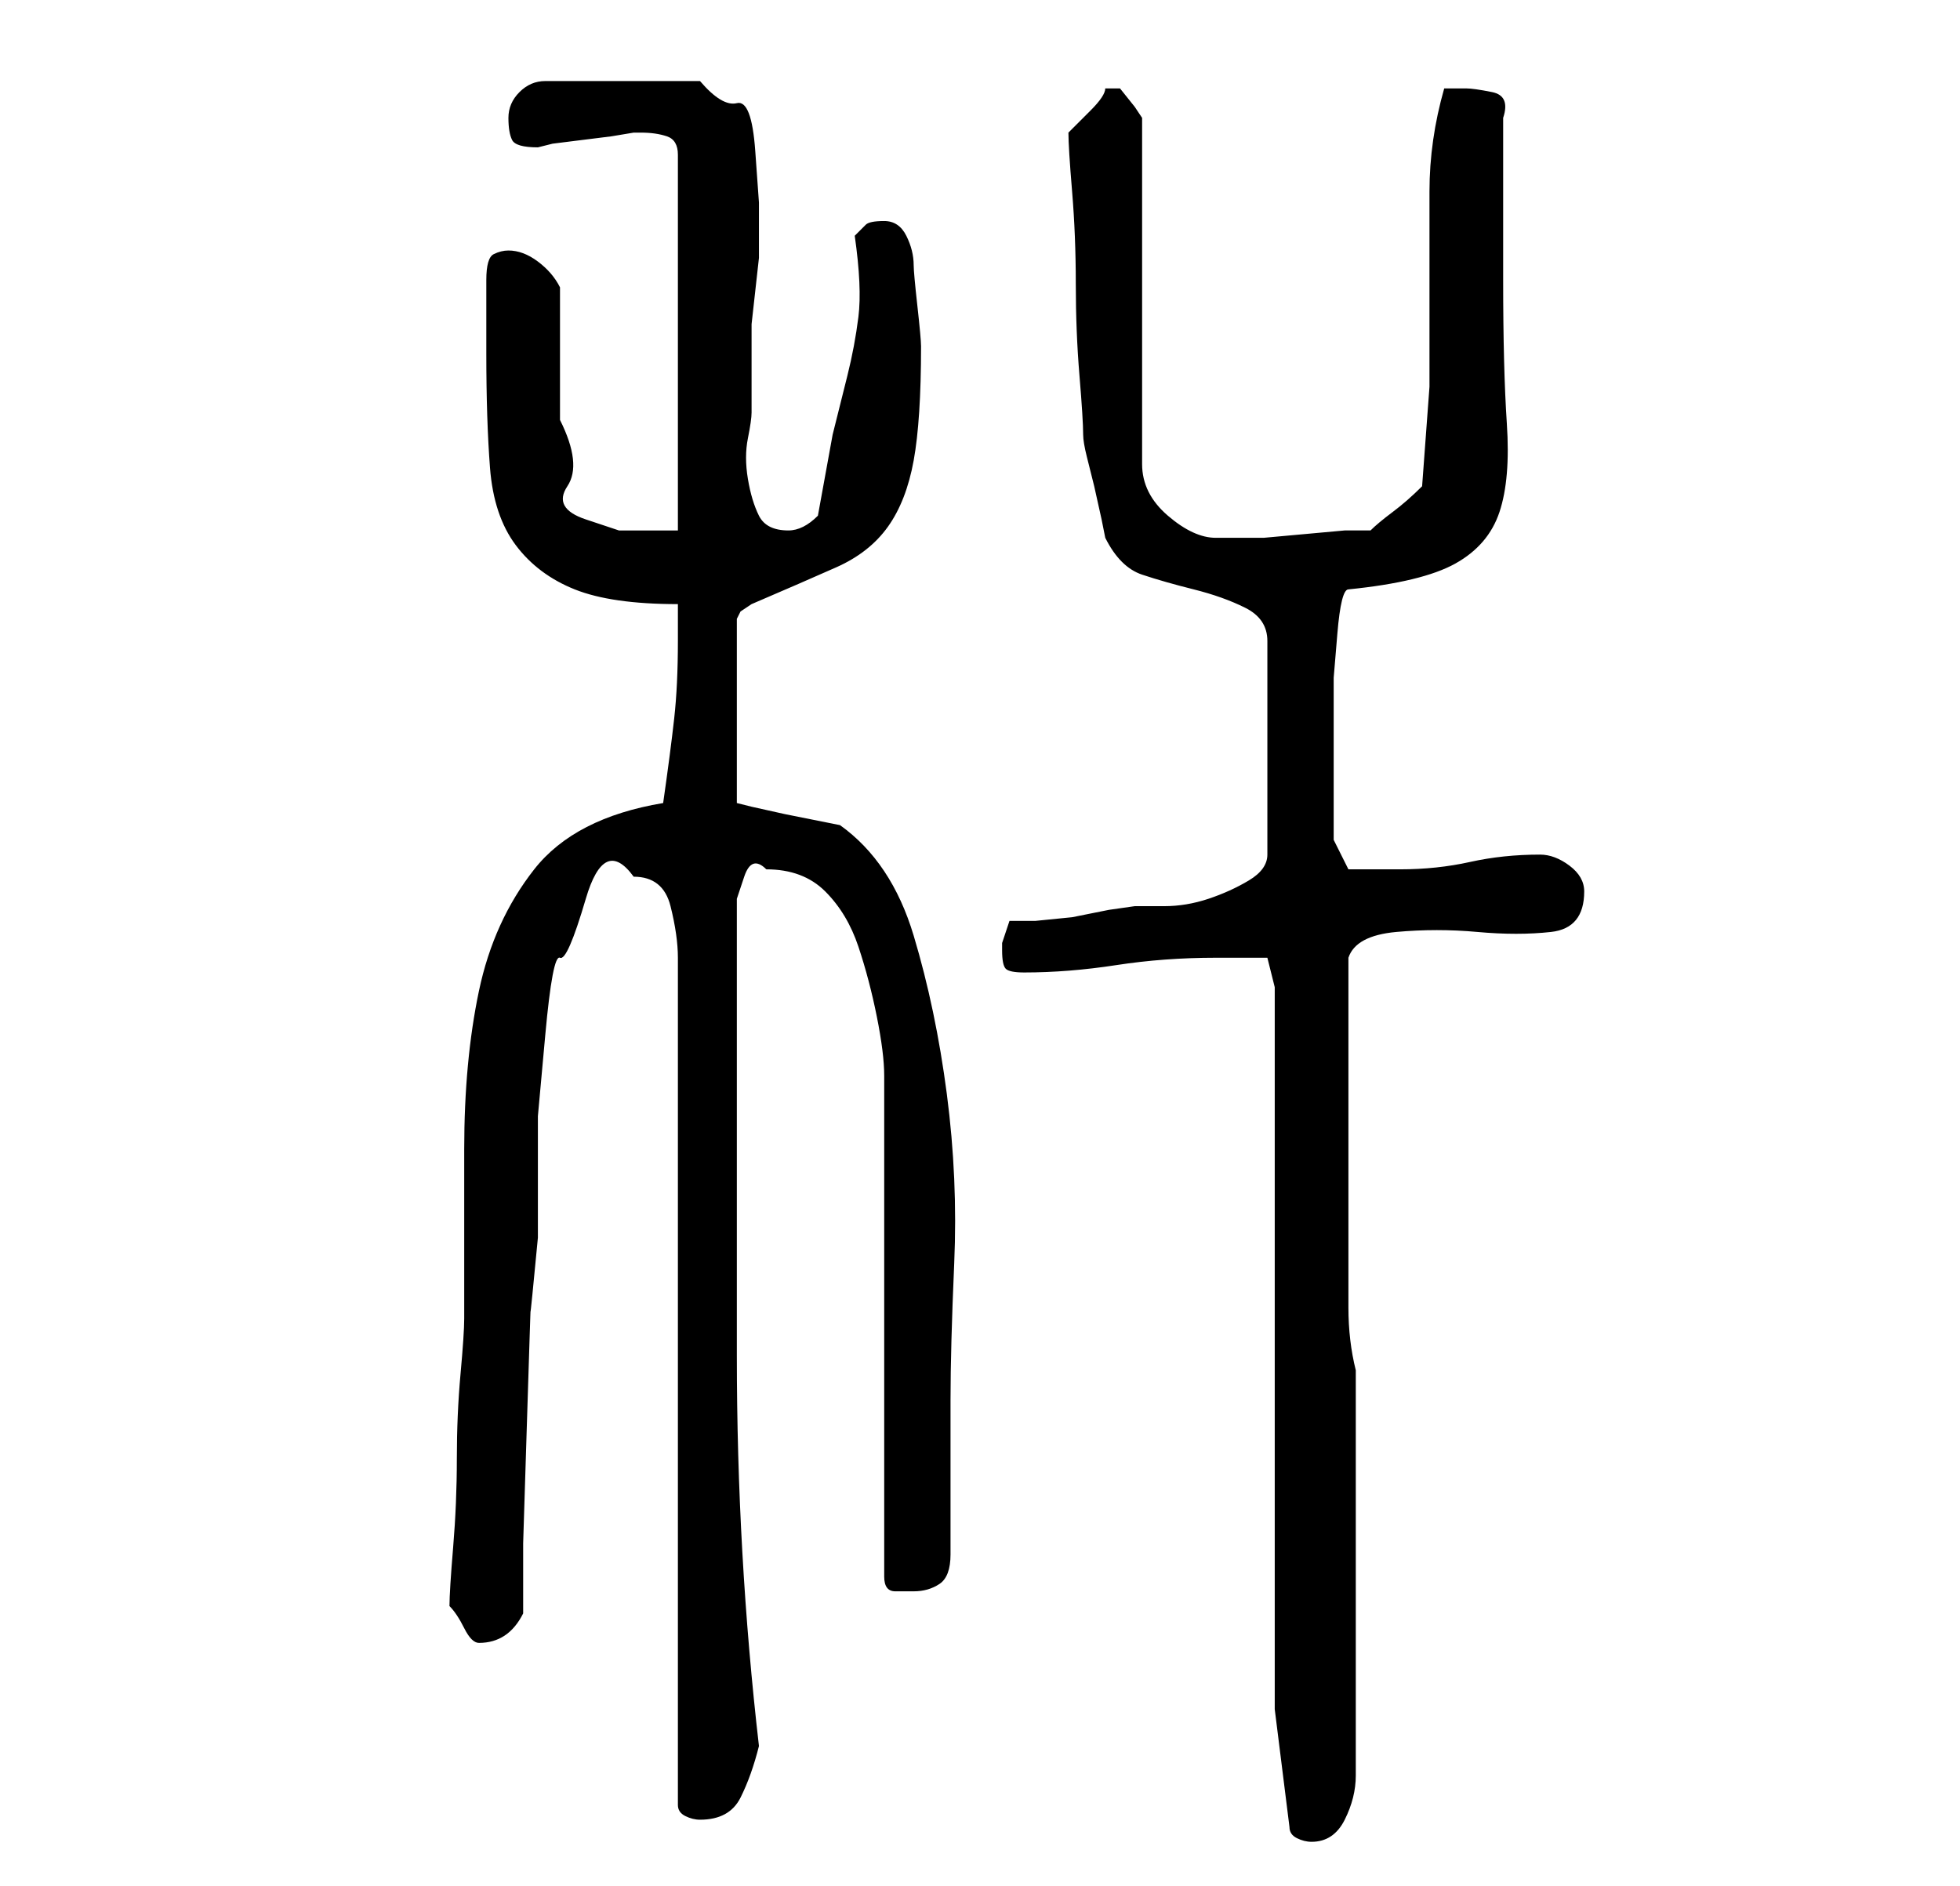 <?xml version="1.0" standalone="no"?>
<!DOCTYPE svg PUBLIC "-//W3C//DTD SVG 1.1//EN" "http://www.w3.org/Graphics/SVG/1.1/DTD/svg11.dtd" >
<svg xmlns="http://www.w3.org/2000/svg" xmlns:xlink="http://www.w3.org/1999/xlink" version="1.1" viewBox="-10 0 266 256">
   <path fill="currentColor"
d="M163 232l2 16q0 1 1 1.5t2 0.5q3 0 4.5 -3t1.5 -6v-55q-1 -4 -1 -8.5v-8.5v-9v-7v-23q1 -3 6.5 -3.5t11 0t10 0t4.5 -5.5q0 -2 -2 -3.5t-4 -1.5q-5 0 -9.5 1t-9.5 1h-4.5h-2.5l-2 -4v-4.5v-6.5v-5v-6t0.5 -6t1.5 -6q10 -1 14.5 -3.5t6 -7t1 -12t-0.5 -19.5v-22
q1 -3 -1.5 -3.5t-3.5 -0.5h-2h-1q-2 7 -2 14v14v12.5t-1 13.5q-2 2 -4 3.5t-3 2.5h-3.5t-5.5 0.5t-5.5 0.5h-3.5h-3q-3 0 -6.5 -3t-3.5 -7v-47l-1 -1.5t-2 -2.5h-1h-1q0 1 -2 3l-3 3q0 2 0.5 8t0.5 12.5t0.5 12.5t0.5 8q0 1 0.5 3l1 4t1 4.5l0.5 2.5q2 4 5 5t7 2t7 2.5
t3 4.5v29q0 2 -2.5 3.5t-5.5 2.5t-6 1h-4t-3.5 0.5l-5 1t-5 0.5h-3.5l-0.5 1.5l-0.5 1.5v1q0 2 0.5 2.5t2.5 0.5q6 0 12.5 -1t13.5 -1h7l1 4v98zM76 119q4 0 5 4t1 7v115q0 1 1 1.5t2 0.5q4 0 5.5 -3t2.5 -7q-3 -26 -3 -53v-54v-4v-4t1 -3t3 -1q5 0 8 3t4.5 7.5t2.5 9.5t1 8
v68q0 2 1.5 2h2.5q2 0 3.5 -1t1.5 -4v-21q0 -7 0.5 -18.5t-1 -23t-4.5 -21.5t-10 -15l-2.5 -0.5l-5 -1t-4.5 -1l-2 -0.5v-25l0.5 -1t1.5 -1q7 -3 11.5 -5t7 -5.5t3.5 -9t1 -15.5q0 -1 -0.5 -5.5t-0.5 -5.5q0 -2 -1 -4t-3 -2t-2.5 0.5l-1.5 1.5q1 7 0.5 11t-1.5 8l-2 8t-2 11
q-1 1 -2 1.5t-2 0.5q-3 0 -4 -2t-1.5 -5t0 -5.5t0.5 -3.5v-9v-3t0.5 -4.5t0.5 -4.5v-3v-4.5t-0.5 -7t-2.5 -6.5t-5 -3h-21q-2 0 -3.5 1.5t-1.5 3.5t0.5 3t3.5 1l2 -0.5t4 -0.5t4 -0.5t3 -0.5h1q2 0 3.5 0.5t1.5 2.5v51h-8t-4.5 -1.5t-2.5 -4.5t-1 -9v-18q-1 -2 -3 -3.5
t-4 -1.5q-1 0 -2 0.5t-1 3.5v10q0 9 0.5 15.5t3.5 10.5t8 6t14 2v5q0 6 -0.5 10.5t-1.5 11.5q-12 2 -17.5 9t-7.5 16.5t-2 21.5v23q0 2 -0.5 7.5t-0.5 11.5t-0.5 12t-0.5 8q1 1 2 3t2 2q4 0 6 -4v-9.5t0.5 -16t0.5 -15.5t1 -10v-7v-9.5t1 -11t2 -10.5t3.5 -8t6.5 -3z" />
</svg>
